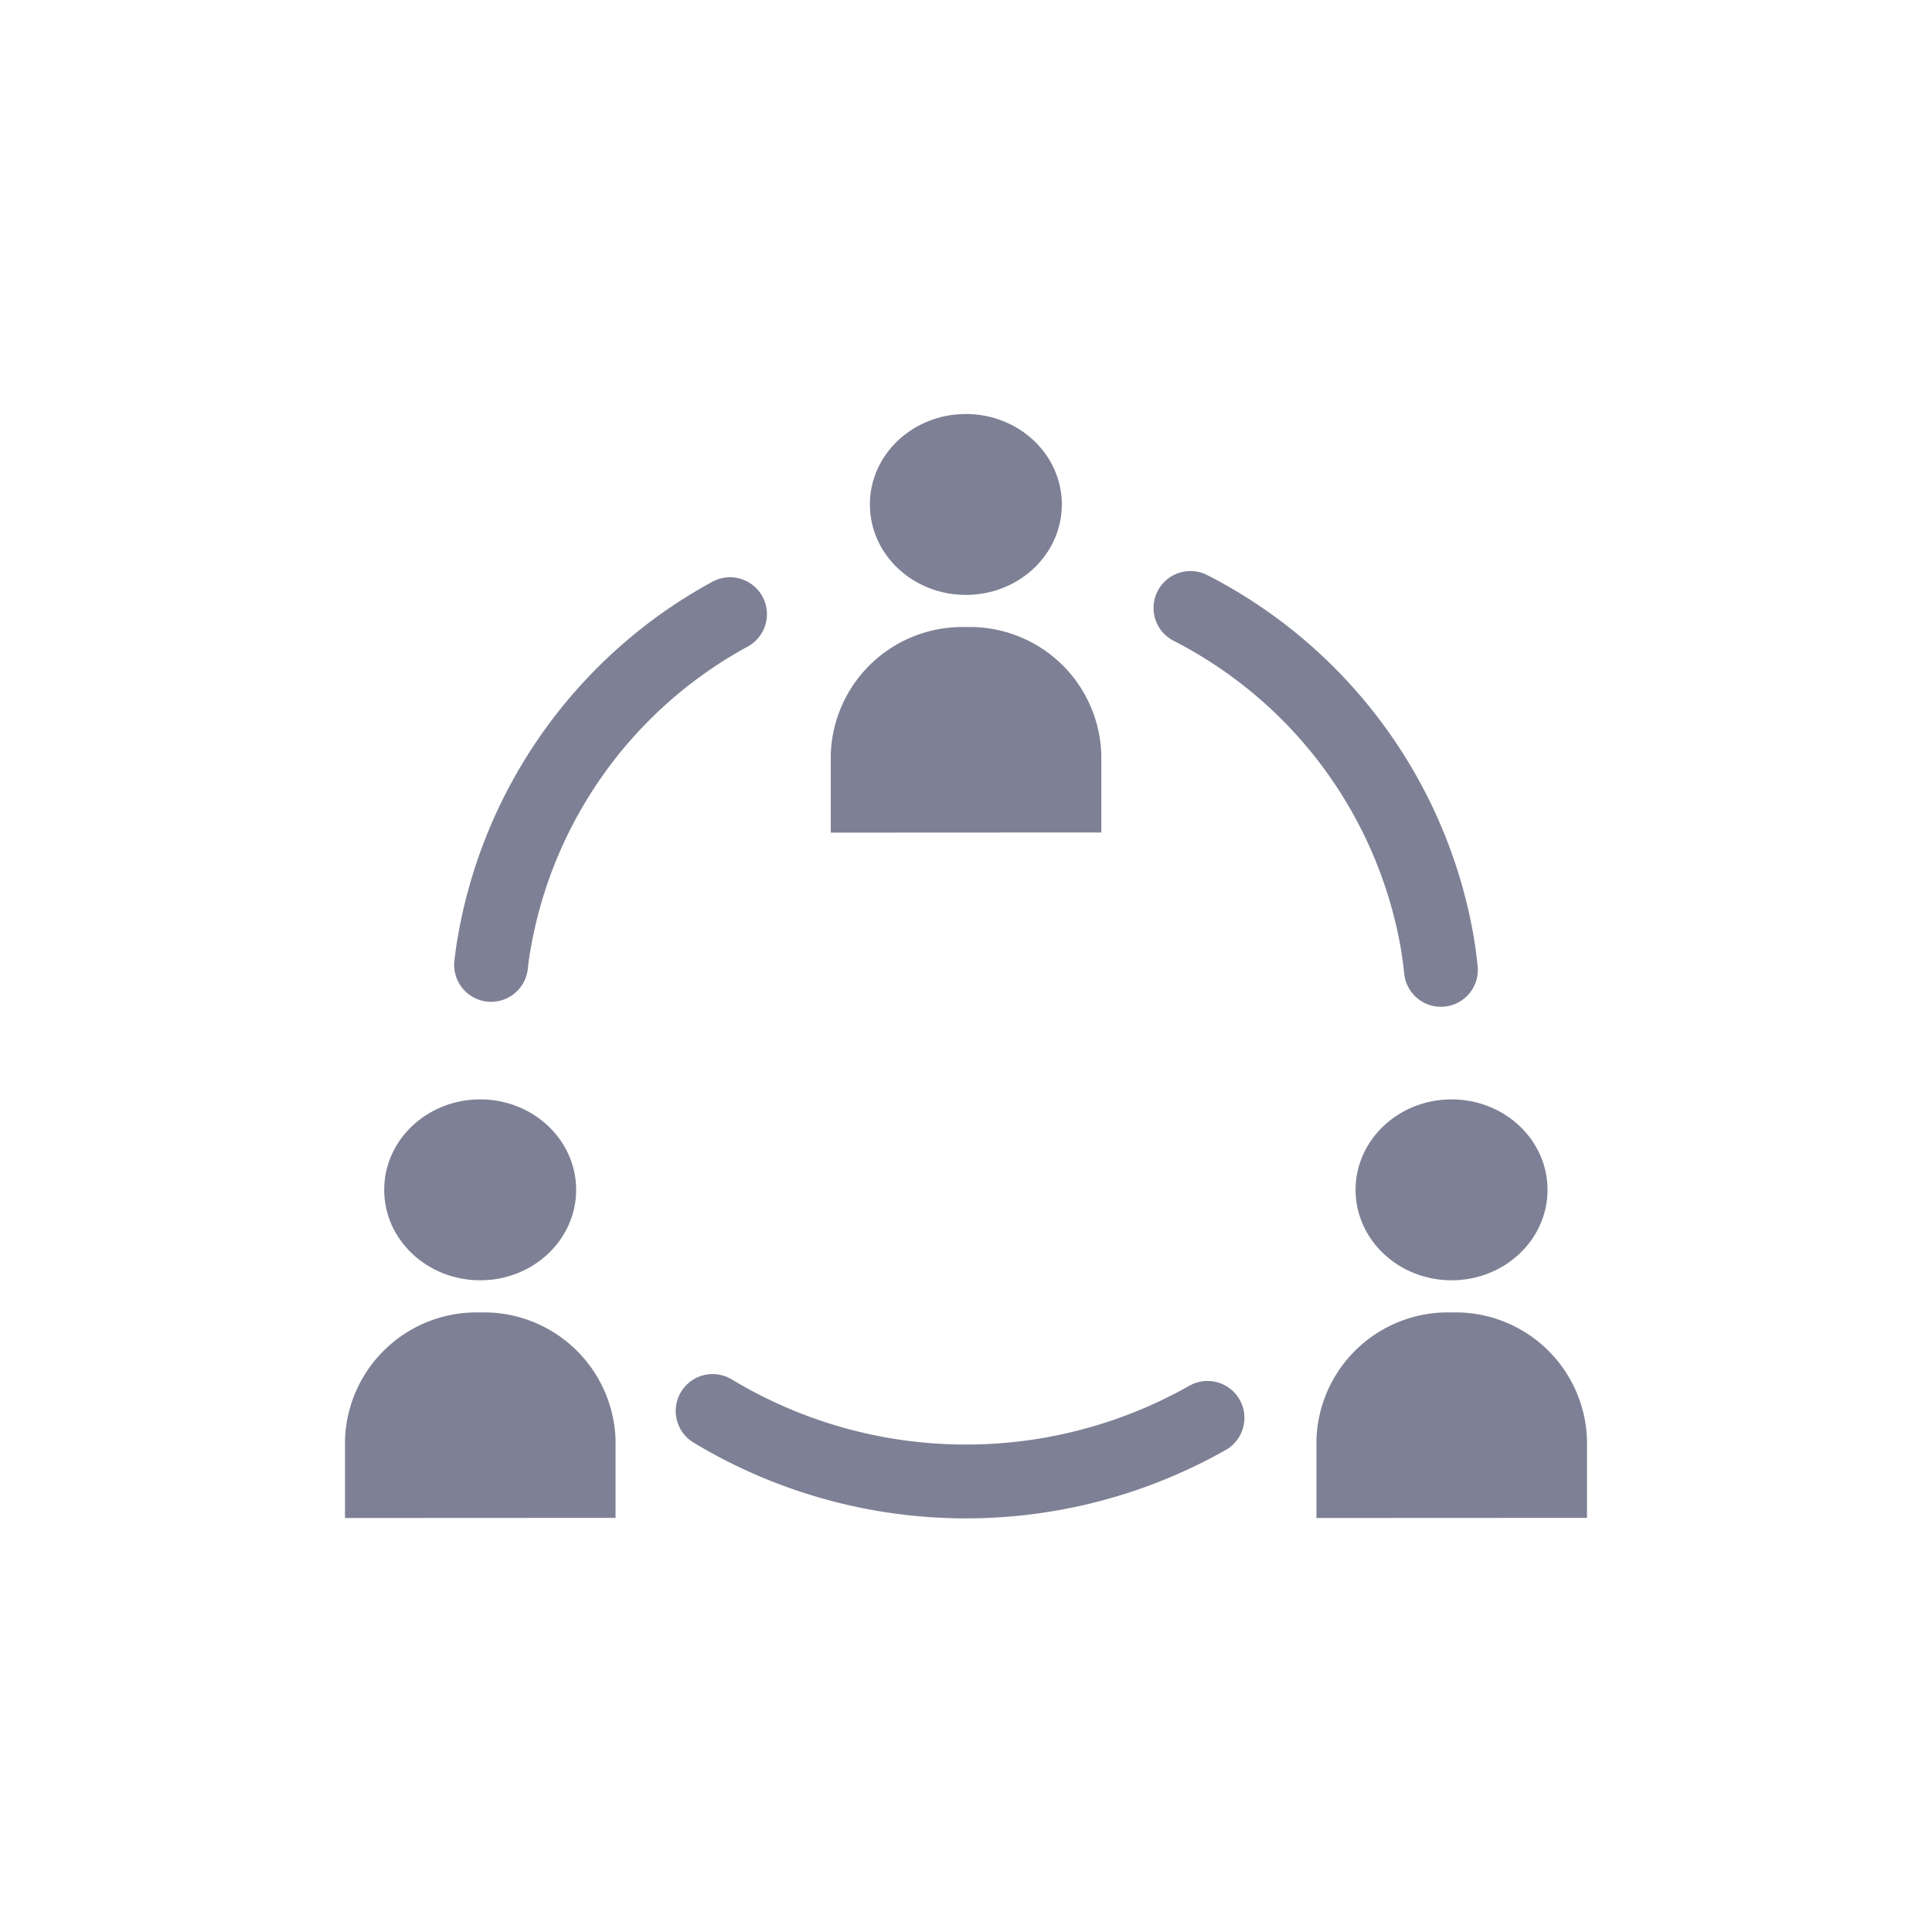 <svg xmlns="http://www.w3.org/2000/svg" width="28" height="28" viewBox="0 0 28 28"><rect width="28" height="28" fill="#f41313" opacity="0"/><g transform="translate(-384 -239.289)"><path d="M391.117,253.273c.011-.1.025-.195.041-.291a6.733,6.733,0,0,1,3.422-4.792" fill="none" stroke="#7e8195" stroke-linecap="round" stroke-miterlimit="10" stroke-width="1.07"/><path d="M401.5,259.838a7.109,7.109,0,0,1-7.172-.1" fill="none" stroke="#7e8195" stroke-linecap="round" stroke-miterlimit="10" stroke-width="1.07"/><path d="M401.253,248.1a6.747,6.747,0,0,1,3.572,4.821c.024.14.043.281.058.424" fill="none" stroke="#7e8195" stroke-linecap="round" stroke-miterlimit="10" stroke-width="1.07"/></g><g transform="translate(-384 -239.289)"><ellipse cx="1.391" cy="1.311" rx="1.391" ry="1.311" transform="translate(396.607 245.289)" fill="#7e8195"/><path d="M396.04,251.356v-1.131a1.907,1.907,0,0,1,1.96-1.848h0a1.905,1.905,0,0,1,1.961,1.847v1.13Z" fill="#7e8195"/><ellipse cx="1.391" cy="1.311" rx="1.391" ry="1.311" transform="translate(389.568 255.222)" fill="#7e8195"/><path d="M389,261.289v-1.13a1.907,1.907,0,0,1,1.96-1.849h0a1.907,1.907,0,0,1,1.961,1.847v1.13Z" fill="#7e8195"/><ellipse cx="1.391" cy="1.311" rx="1.391" ry="1.311" transform="translate(403.646 255.222)" fill="#7e8195"/><path d="M403.079,261.289v-1.13a1.905,1.905,0,0,1,1.959-1.849h0A1.905,1.905,0,0,1,407,260.157v1.13Z" fill="#7e8195"/></g></svg>